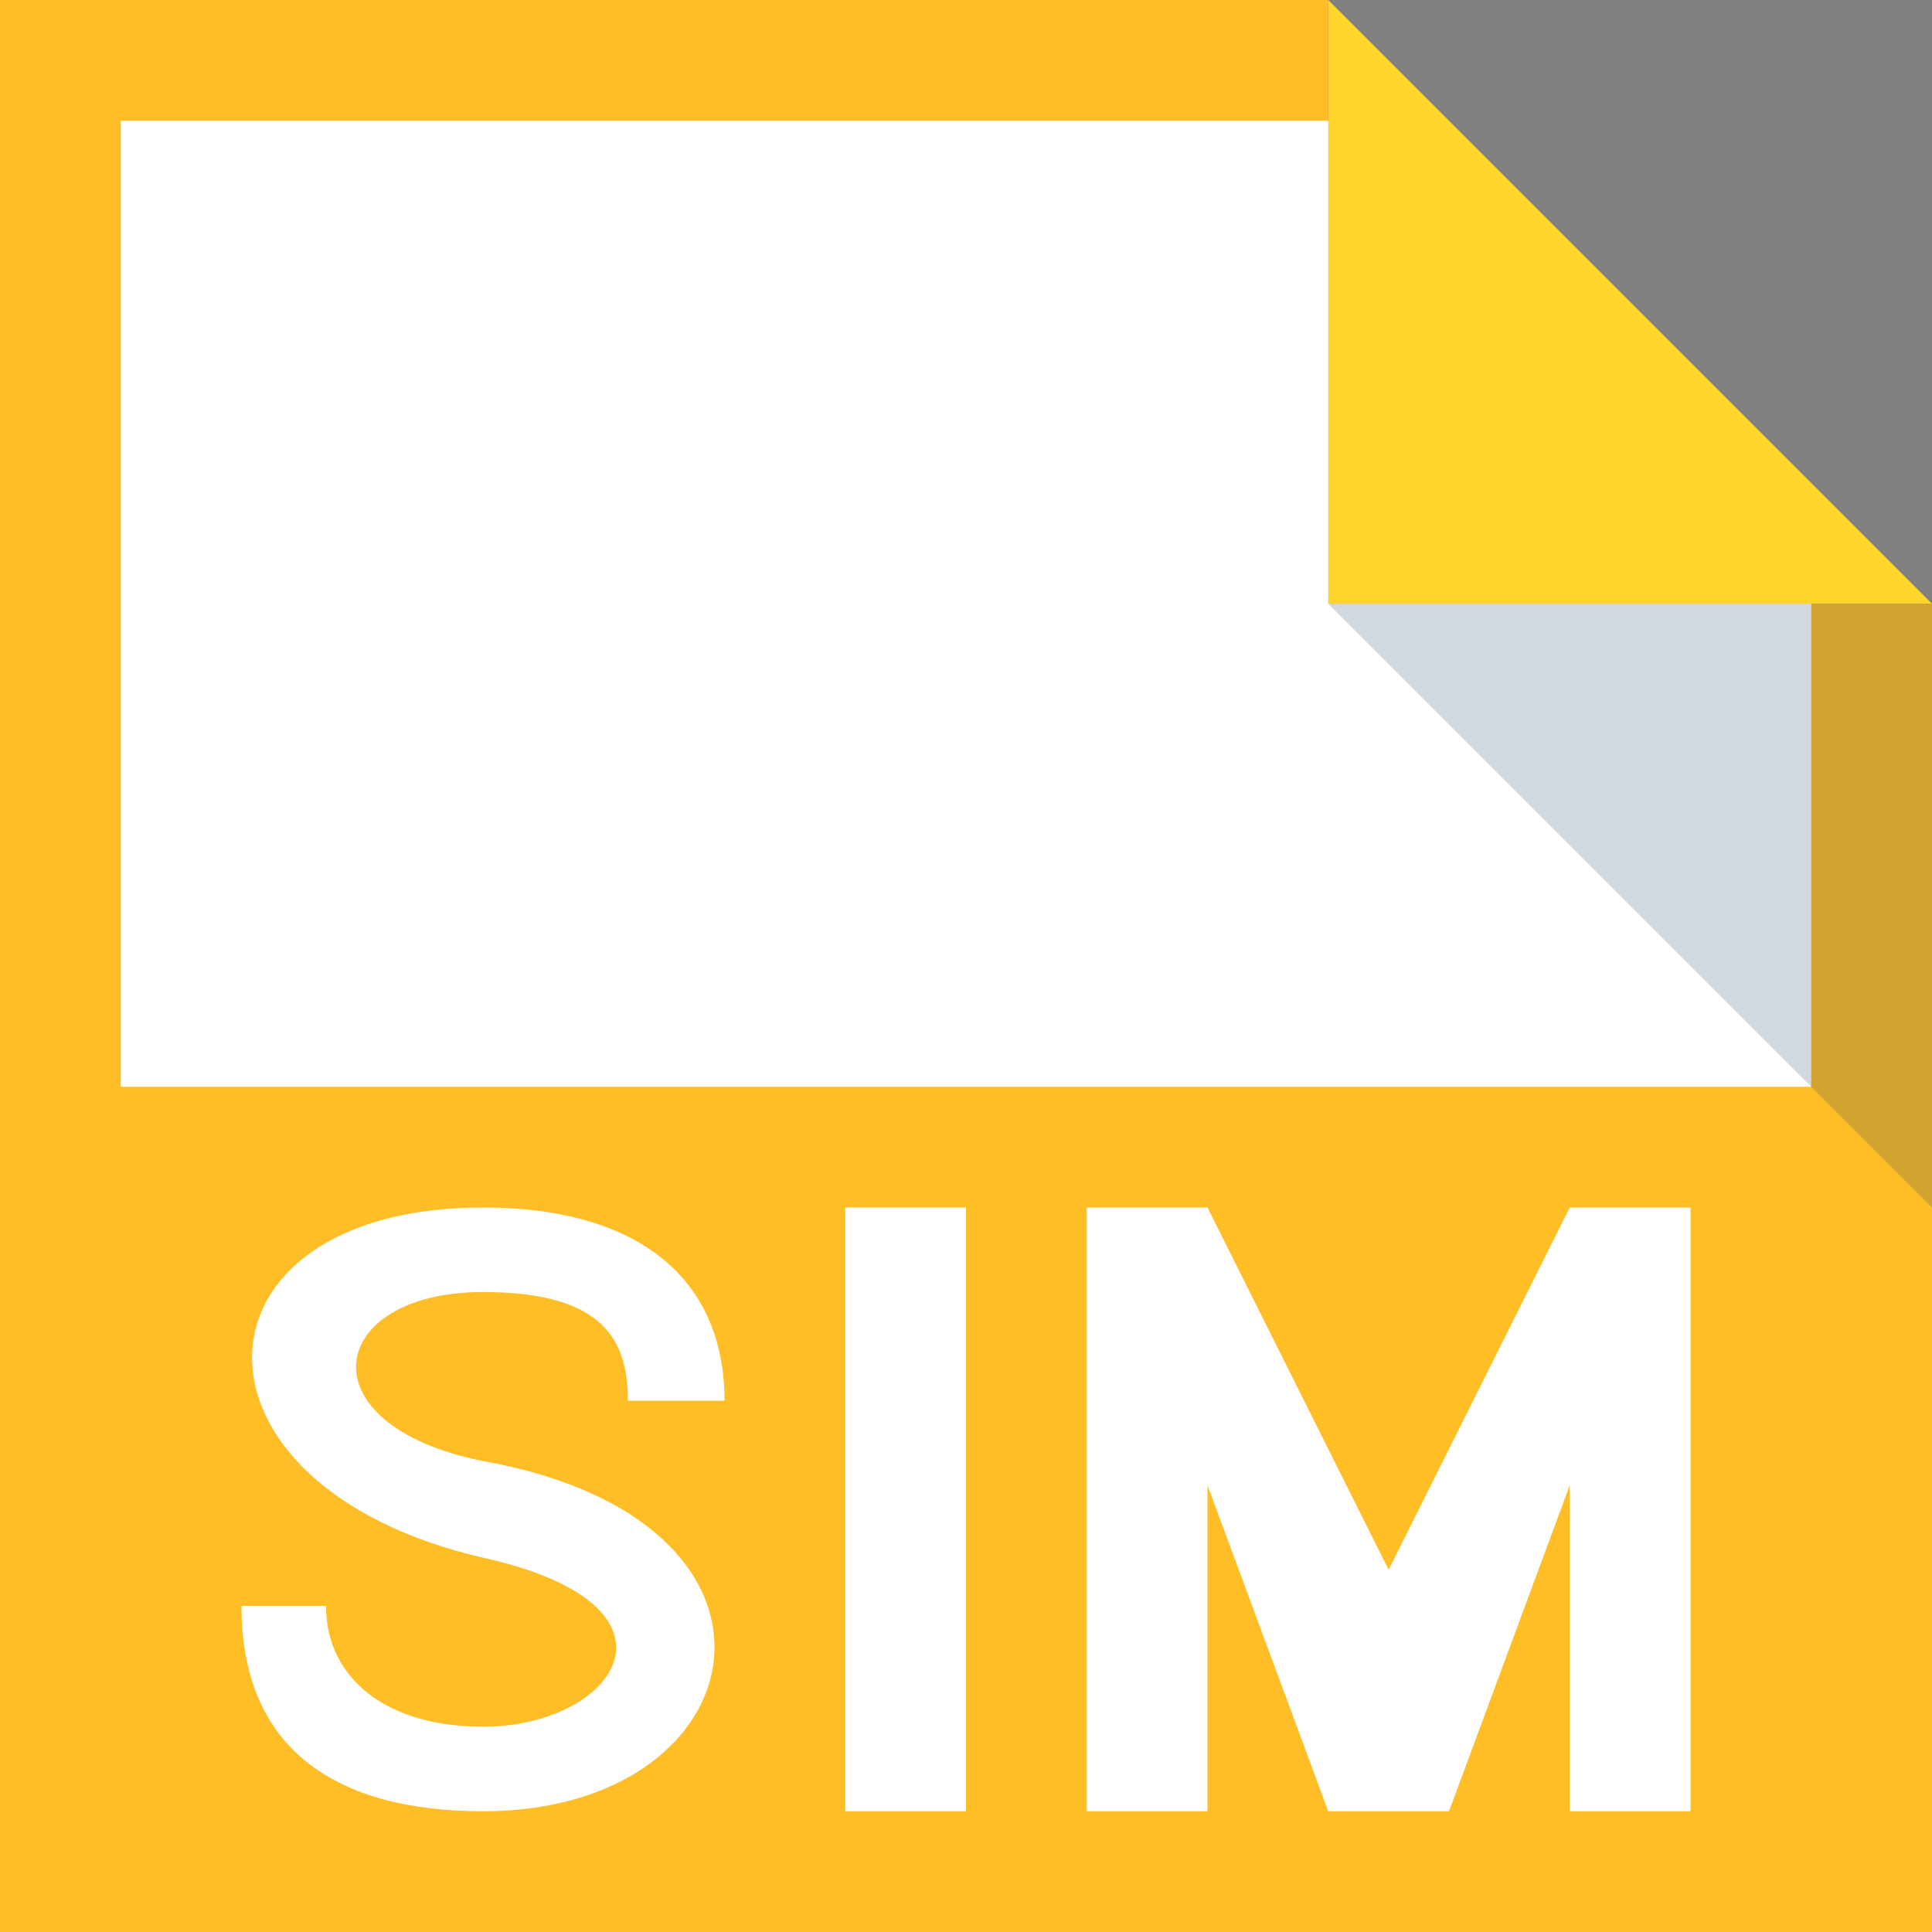 <?xml version="1.0" encoding="utf-8"?>
<!-- Generator: Adobe Illustrator 18.1.1, SVG Export Plug-In . SVG Version: 6.00 Build 0)  -->
<!DOCTYPE svg PUBLIC "-//W3C//DTD SVG 1.1//EN" "http://www.w3.org/Graphics/SVG/1.1/DTD/svg11.dtd">
<svg version="1.1" id="assets" xmlns="http://www.w3.org/2000/svg" xmlns:xlink="http://www.w3.org/1999/xlink" x="0px" y="0px"
	 width="16px" height="16px" viewBox="0 0 16 16" enable-background="new 0 0 16 16" xml:space="preserve">
<rect x="0" y="0" width="16" height="16" fill="#808080" stroke="none"/>
<g>
	<g id="fileIconBG_53_">
		<path id="foldedCorner_112_" fill="#FFD52B" d="M11,0l5,5h-5V0z"/>
		<path id="background_112_" fill="#FFBE26" d="M0,0v16h16V5h-5V0H0z"/>
		<path id="white_105_" fill="#FFFFFF" d="M1,1v8h14V5h-4V1H1z"/>
		<path id="shadow_119_" opacity="0.2" fill="#1B3F63" enable-background="new    " d="M16,10l-5-5h5V10z"/>
	</g>
	<path fill="#FFFFFF" d="M8,15v-5H7v5H8L8,15z"/>
	<path fill="#FFFFFF" d="M10,15v-2.7l1,2.7h1l1-2.7V15h1v-5h-1l-1.5,3L10,10H9v5H10z"/>
	<path fill="#FFFFFF" d="M4,15c2.3,0,2.8-2.4,0-2.9c-1.5-0.3-1.3-1.4,0-1.4c1,0,1.2,0.4,1.2,0.9c0.3,0,0.4,0,0.8,0
		c0-1-0.7-1.6-2-1.6c-2.5,0-2.6,2.3,0,2.9c1.8,0.4,1.1,1.4,0,1.4c-0.8,0-1.3-0.4-1.3-1c-0.3,0-0.4,0-0.7,0C2,14.5,2.8,15,4,15z"/>
</g>
</svg>
